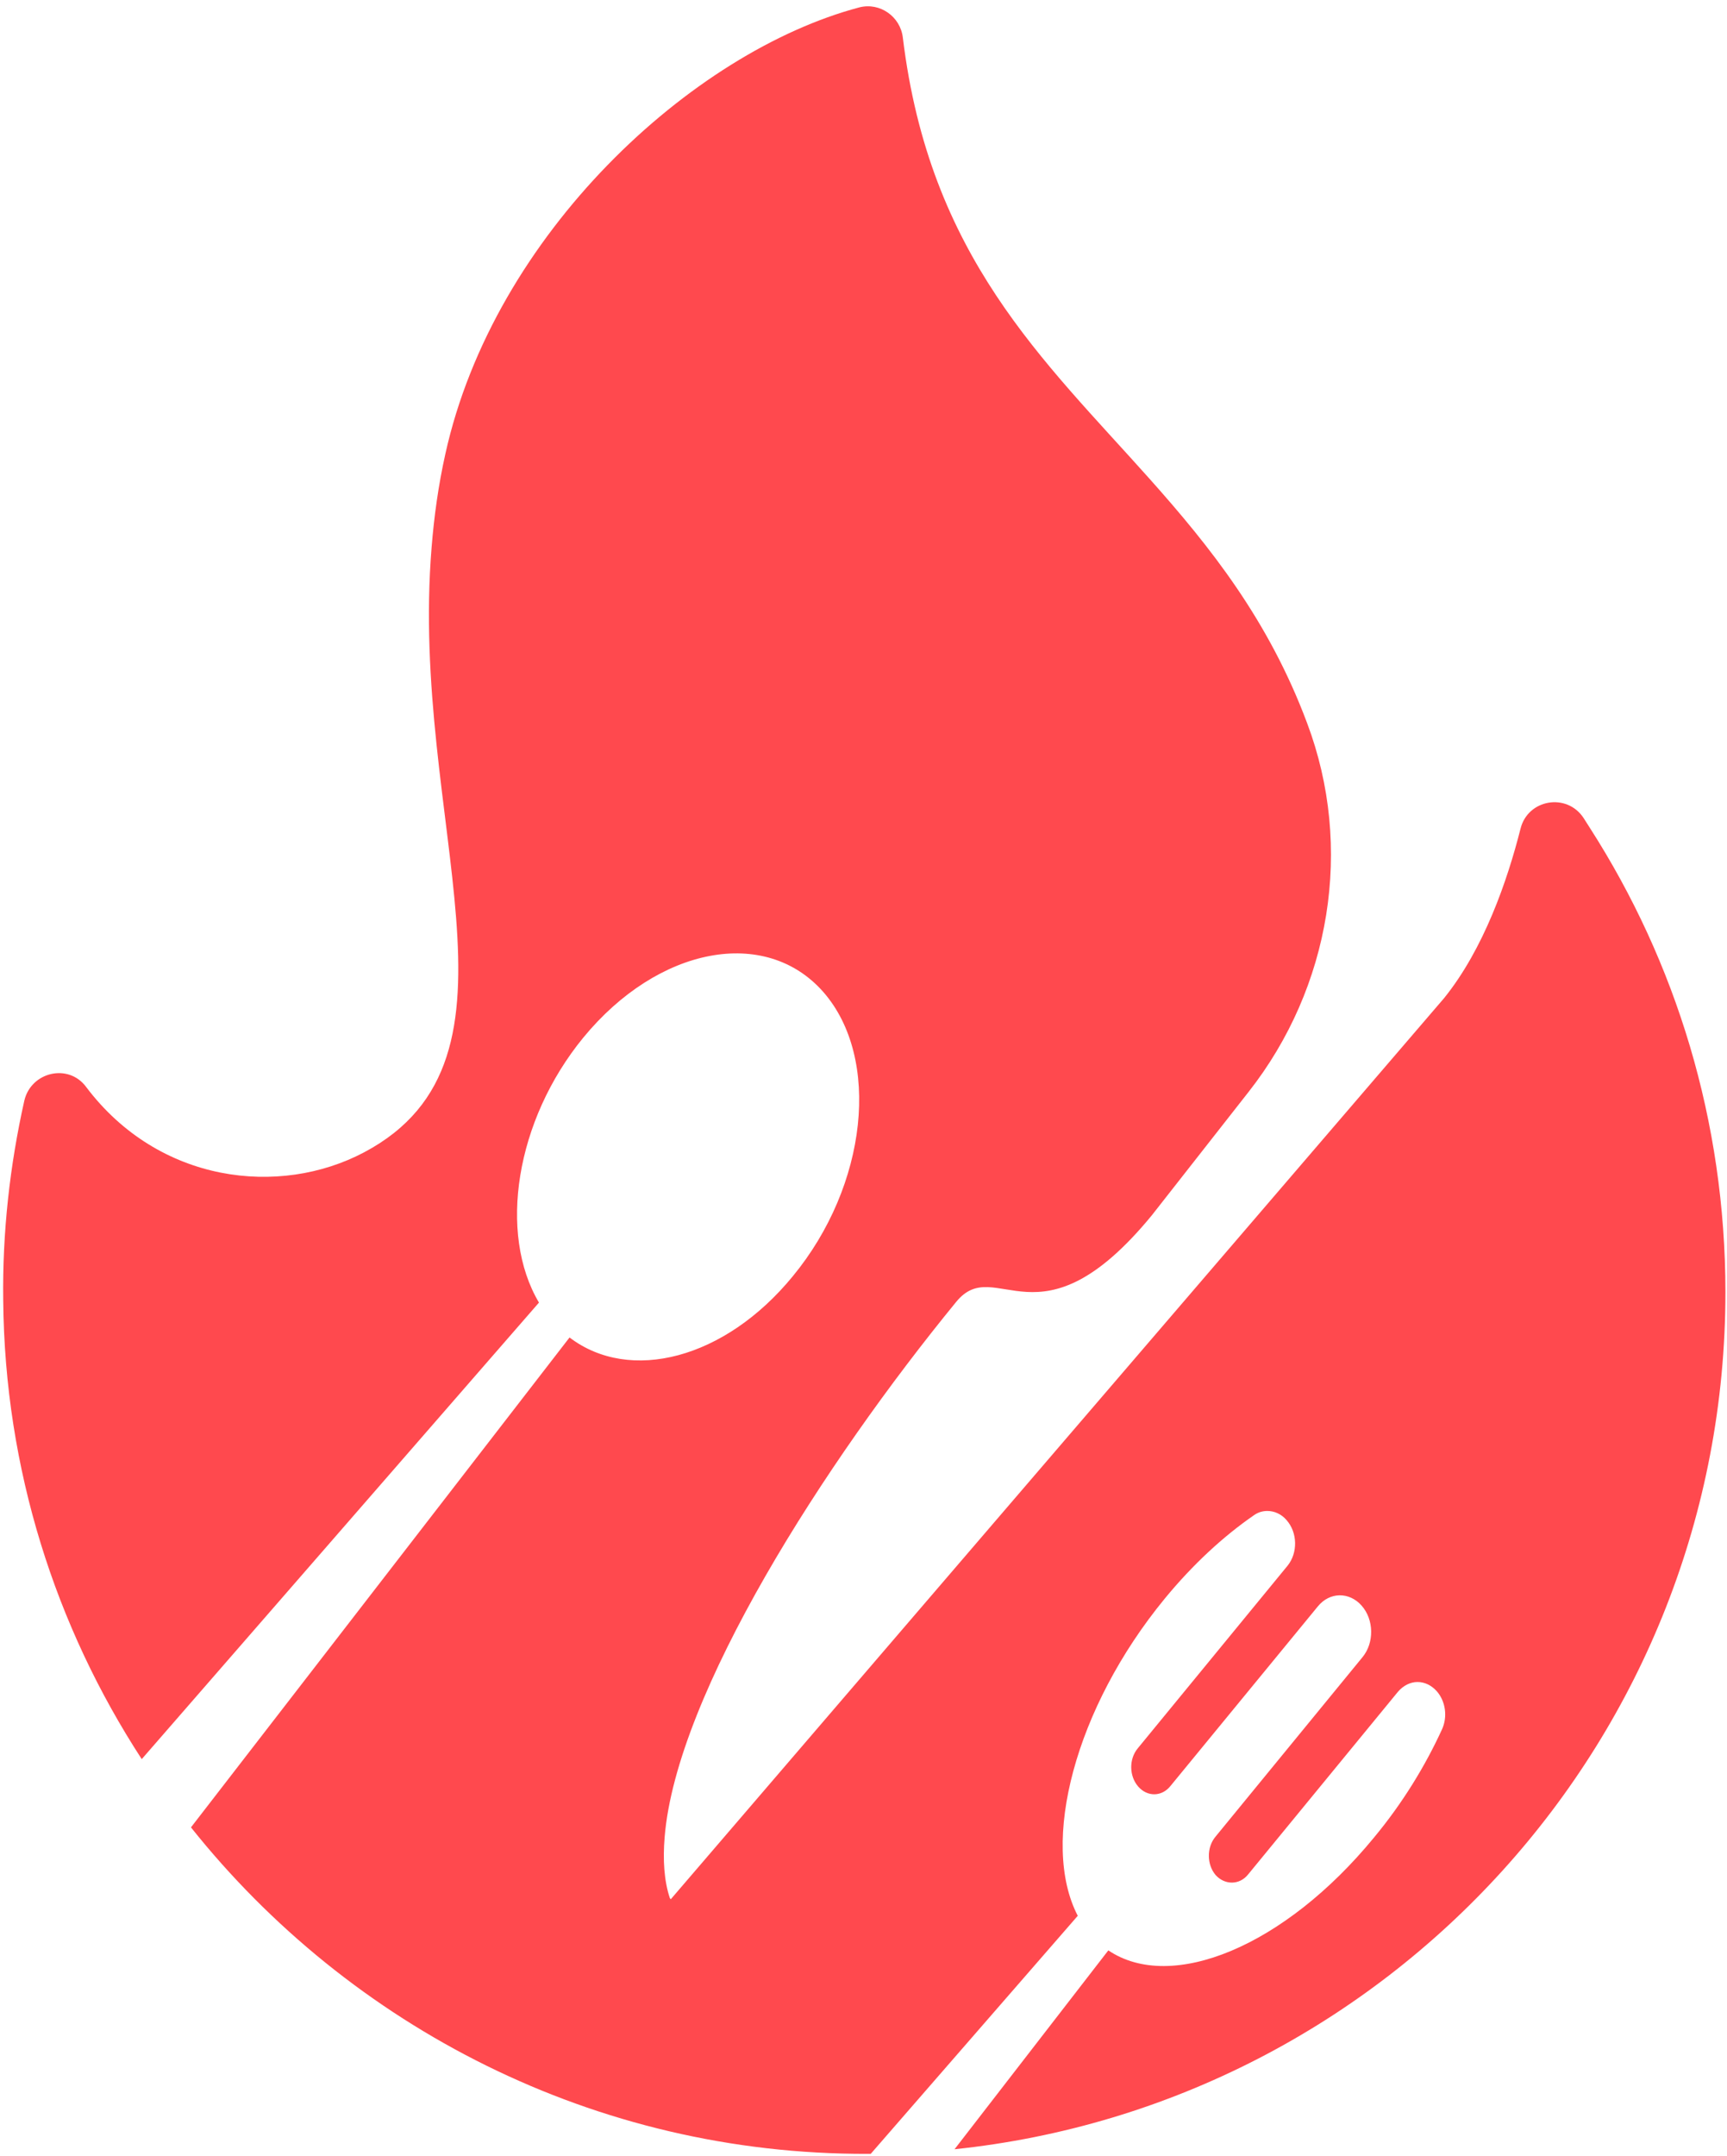 <svg width="206" height="257" viewBox="0 0 206 257" fill="none" xmlns="http://www.w3.org/2000/svg">
<path d="M205.811 154.036C205.811 207.107 165.543 250.804 113.858 256.202L132.204 232.494C139.718 237.564 153.214 232.056 163.901 219.034C167.293 214.949 169.993 210.536 171.999 206.159C172.692 204.663 172.436 202.803 171.379 201.599C170.722 200.87 169.92 200.505 169.081 200.505C168.242 200.505 167.403 200.906 166.746 201.672L148.873 223.448C147.852 224.724 146.101 224.724 145.007 223.521C143.949 222.281 143.913 220.238 144.971 218.961L162.515 197.551C163.938 195.836 163.901 193.064 162.406 191.386C160.947 189.745 158.612 189.745 157.19 191.496L139.609 212.907C138.588 214.183 136.873 214.22 135.779 212.979C134.685 211.739 134.648 209.697 135.706 208.42L153.579 186.645C154.819 185.113 154.782 182.705 153.469 181.21C152.849 180.48 152.01 180.115 151.171 180.115C150.624 180.115 150.077 180.261 149.567 180.626C145.919 183.143 142.272 186.499 138.916 190.584C128.229 203.605 124.034 219.654 128.557 228.372L103.863 256.749H103.499C70.963 256.859 41.746 241.612 22.779 217.831L67.936 159.434C75.121 164.905 86.465 162.024 94.562 152.139C103.499 141.306 105.103 126.133 98.21 118.254C91.316 110.412 78.513 112.819 69.577 123.689C61.479 133.573 59.4 147.033 64.288 155.276L16.907 209.697C6.621 193.903 0.566 175.155 0.384 155.021C0.274 146.85 1.186 138.862 2.901 131.203C3.703 127.774 8.153 126.716 10.268 129.561C18.95 141.087 33.357 142.692 43.424 137.367C64.653 126.132 48.786 98.047 51.485 65.219C51.777 61.572 52.288 57.851 53.127 54.094C58.926 27.905 82.525 6.166 102.514 0.877C104.958 0.257 107.401 1.972 107.693 4.488C110.867 30.605 124.435 42.86 137.129 57.085C144.351 65.183 151.317 73.9 155.913 86.192C161.494 101.001 158.722 117.707 148.946 130.145L137.384 144.881C123.925 161.258 118.818 149.404 114.076 155.167C98.356 174.352 80.665 201.928 79.279 218.998C79.06 221.697 79.206 224.177 79.899 226.256L80.009 226.402L172.254 118.983C176.996 113.111 179.804 104.977 181.373 98.776C182.248 95.275 186.88 94.472 188.887 97.5C189.154 97.913 189.409 98.314 189.653 98.703C199.902 114.679 205.811 133.646 205.811 154.036Z" fill="#FF494E"/>
</svg>
